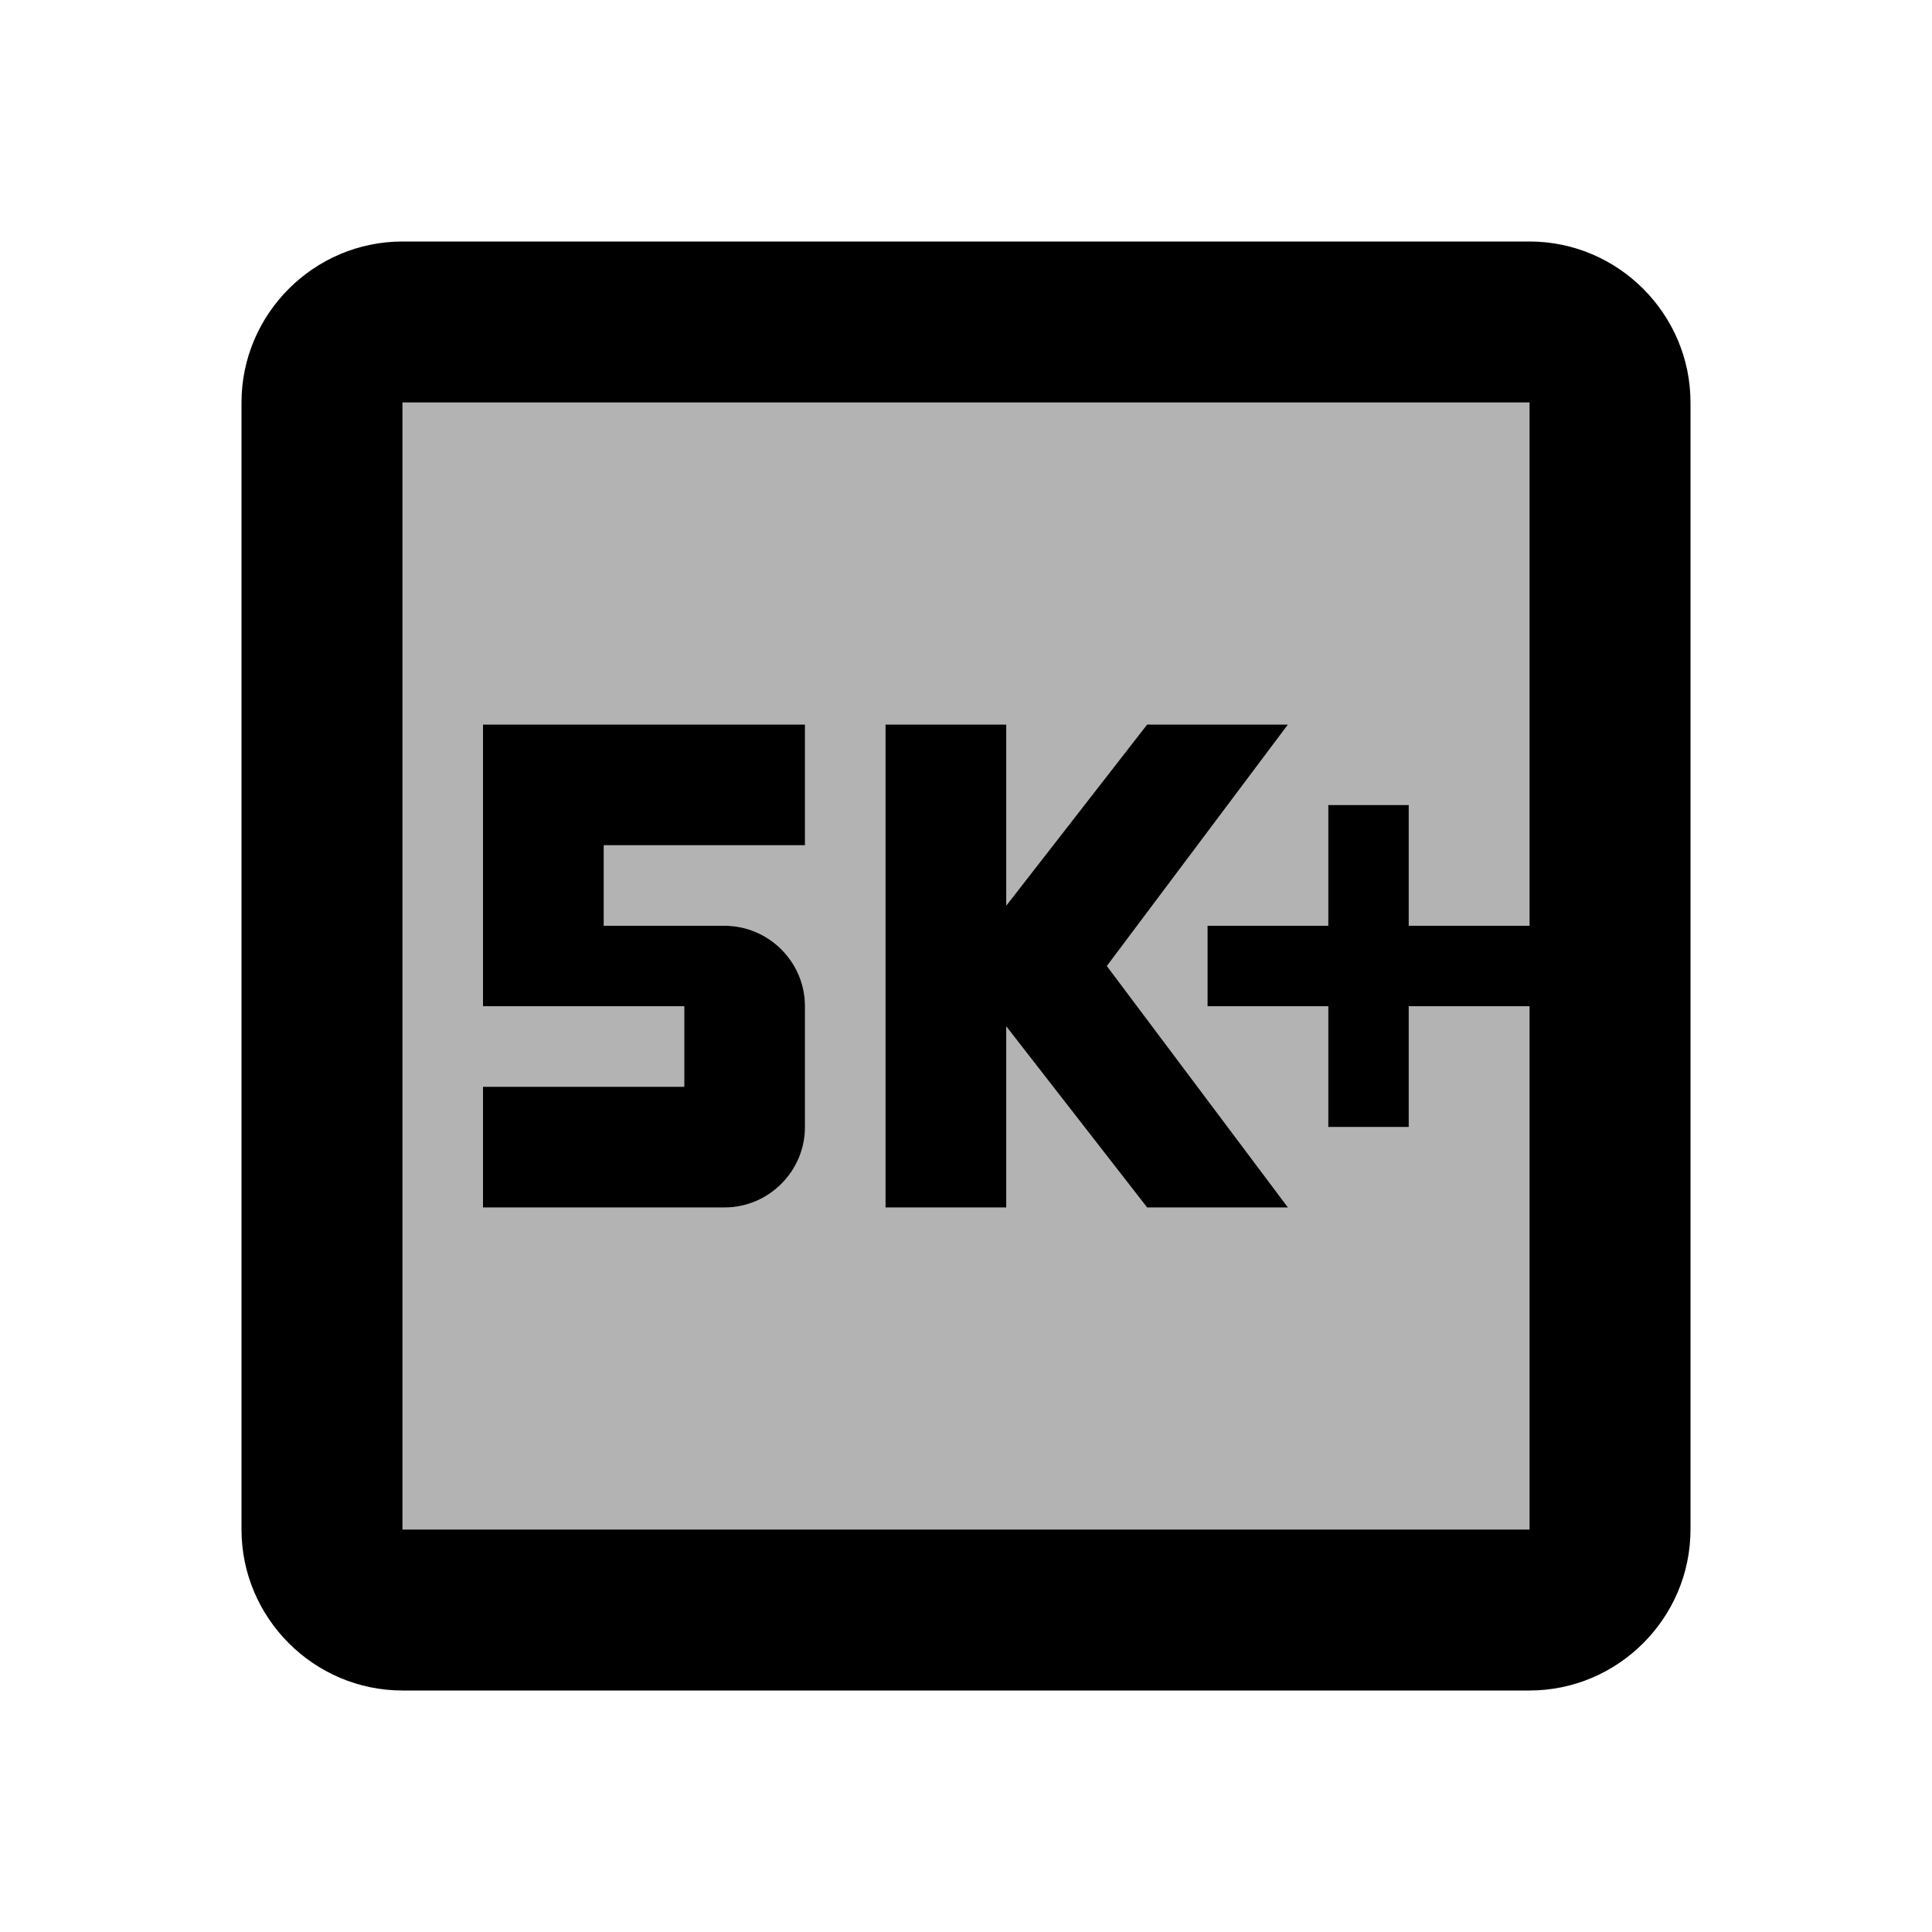 <svg width="24" height="24" viewBox="0 0 24 24" fill="none" xmlns="http://www.w3.org/2000/svg">
<g clip-path="url(#clip0_401_58438)">
<path opacity="0.3" d="M5 19H19V12.5H17.5V14H16.5V12.5H15V11.5H16.5V10H17.5V11.5H19V5H5V19ZM11 9H12.5V11.25L14.25 9H16L13.75 12L16 15H14.25L12.5 12.75V15H11V9ZM6 13.5H8.5V12.5H6V9H10V10.5H7.5V11.5H9C9.55 11.5 10 11.95 10 12.5V14C10 14.55 9.55 15 9 15H6V13.5Z" fill="black"/>
<path d="M19 3H5C3.9 3 3 3.9 3 5V19C3 20.1 3.9 21 5 21H19C20.1 21 21 20.1 21 19V5C21 3.9 20.1 3 19 3ZM19 11.5H17.5V10H16.5V11.5H15V12.5H16.5V14H17.5V12.5H19V19H5V5H19V11.5Z" fill="black"/>
<path d="M10 14V12.5C10 11.95 9.55 11.5 9 11.5H7.5V10.5H10V9H6V12.5H8.5V13.5H6V15H9C9.55 15 10 14.55 10 14Z" fill="black"/>
<path d="M12.5 12.75L14.25 15H16L13.75 12L16 9H14.25L12.5 11.25V9H11V15H12.5V12.75Z" fill="black"/>
</g>
<defs>
<clipPath id="clip0_401_58438">
<rect width="24" height="24" fill="white"/>
</clipPath>
</defs>
</svg>
